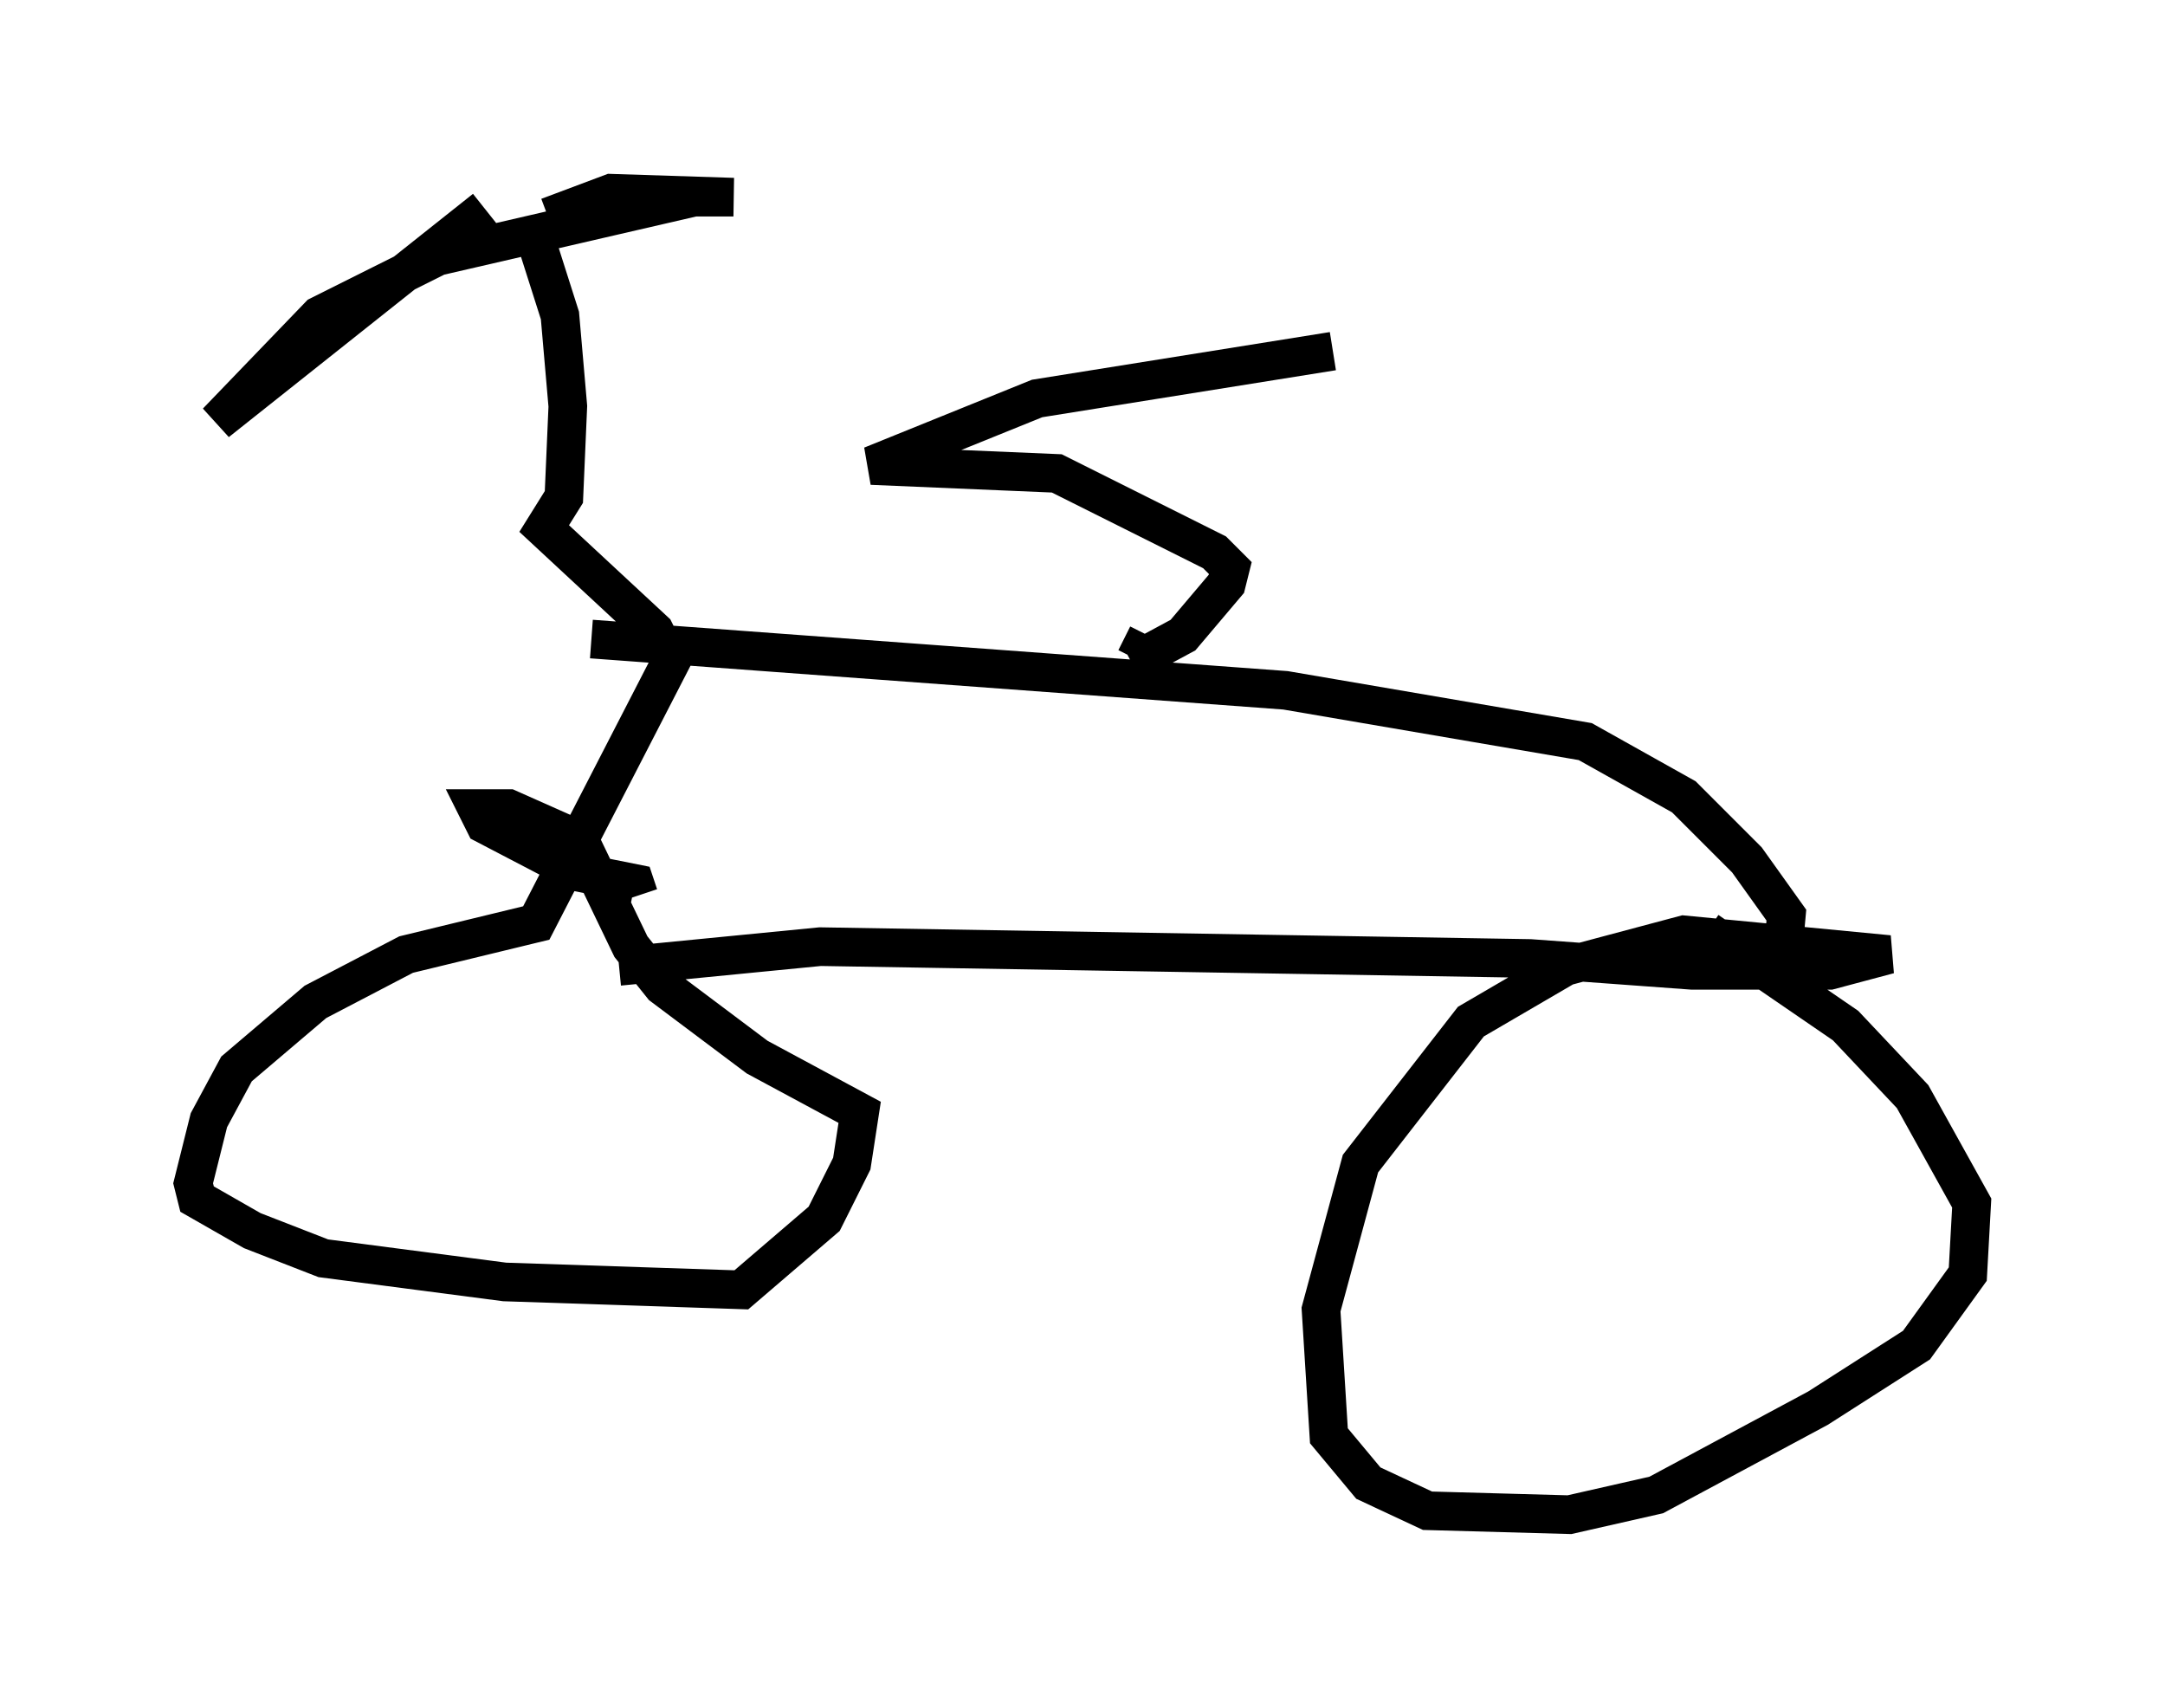<?xml version="1.0" encoding="utf-8" ?>
<svg baseProfile="full" height="44.198" version="1.1" width="56.04" xmlns="http://www.w3.org/2000/svg" xmlns:ev="http://www.w3.org/2001/xml-events" xmlns:xlink="http://www.w3.org/1999/xlink"><defs /><rect fill="white" height="44.198" width="56.04" x="0" y="0" /><path d="M12.758, 5 m-0.204, 0.408 l-6.942, 5.513 2.654, -2.756 l3.063, -1.531 6.635, -1.531 l1.021, 0.0 -3.165, -0.102 l-1.633, 0.613 m-0.408, 0.306 l0.715, 2.246 0.204, 2.348 l-0.102, 2.348 -0.51, 0.817 l2.858, 2.654 0.408, 0.817 l-3.471, 6.738 -3.369, 0.817 l-2.348, 1.225 -2.042, 1.735 l-0.715, 1.327 -0.408, 1.633 l0.102, 0.408 1.429, 0.817 l1.838, 0.715 4.696, 0.613 l6.125, 0.204 2.144, -1.838 l0.715, -1.429 0.204, -1.327 l-2.654, -1.429 -2.45, -1.838 l-0.817, -1.021 -1.327, -2.756 l-1.838, -0.817 -0.817, 0.0 l0.204, 0.408 2.348, 1.225 l1.531, 0.306 0.102, 0.306 m-0.51, 1.838 l5.206, -0.51 18.375, 0.306 l4.185, 0.306 3.573, 0.0 l1.531, -0.408 -5.308, -0.51 l-3.063, 0.817 -2.45, 1.429 l-2.858, 3.675 -1.021, 3.777 l0.204, 3.267 1.021, 1.225 l1.531, 0.715 3.675, 0.102 l2.246, -0.51 4.185, -2.246 l2.552, -1.633 1.327, -1.838 l0.102, -1.838 -1.531, -2.756 l-1.735, -1.838 -3.573, -2.45 m1.531, 0.715 l0.408, 0.0 0.102, -1.123 l-1.021, -1.429 -1.633, -1.633 l-2.552, -1.429 -7.758, -1.327 l-17.967, -1.327 m14.394, -0.102 l-0.306, 0.613 m-0.102, 0.102 l1.327, -0.715 1.123, -1.327 l0.102, -0.408 -0.408, -0.408 l-4.083, -2.042 -4.798, -0.204 l4.288, -1.735 7.656, -1.225 " fill="none" stroke="black" stroke-width="1" /></svg>